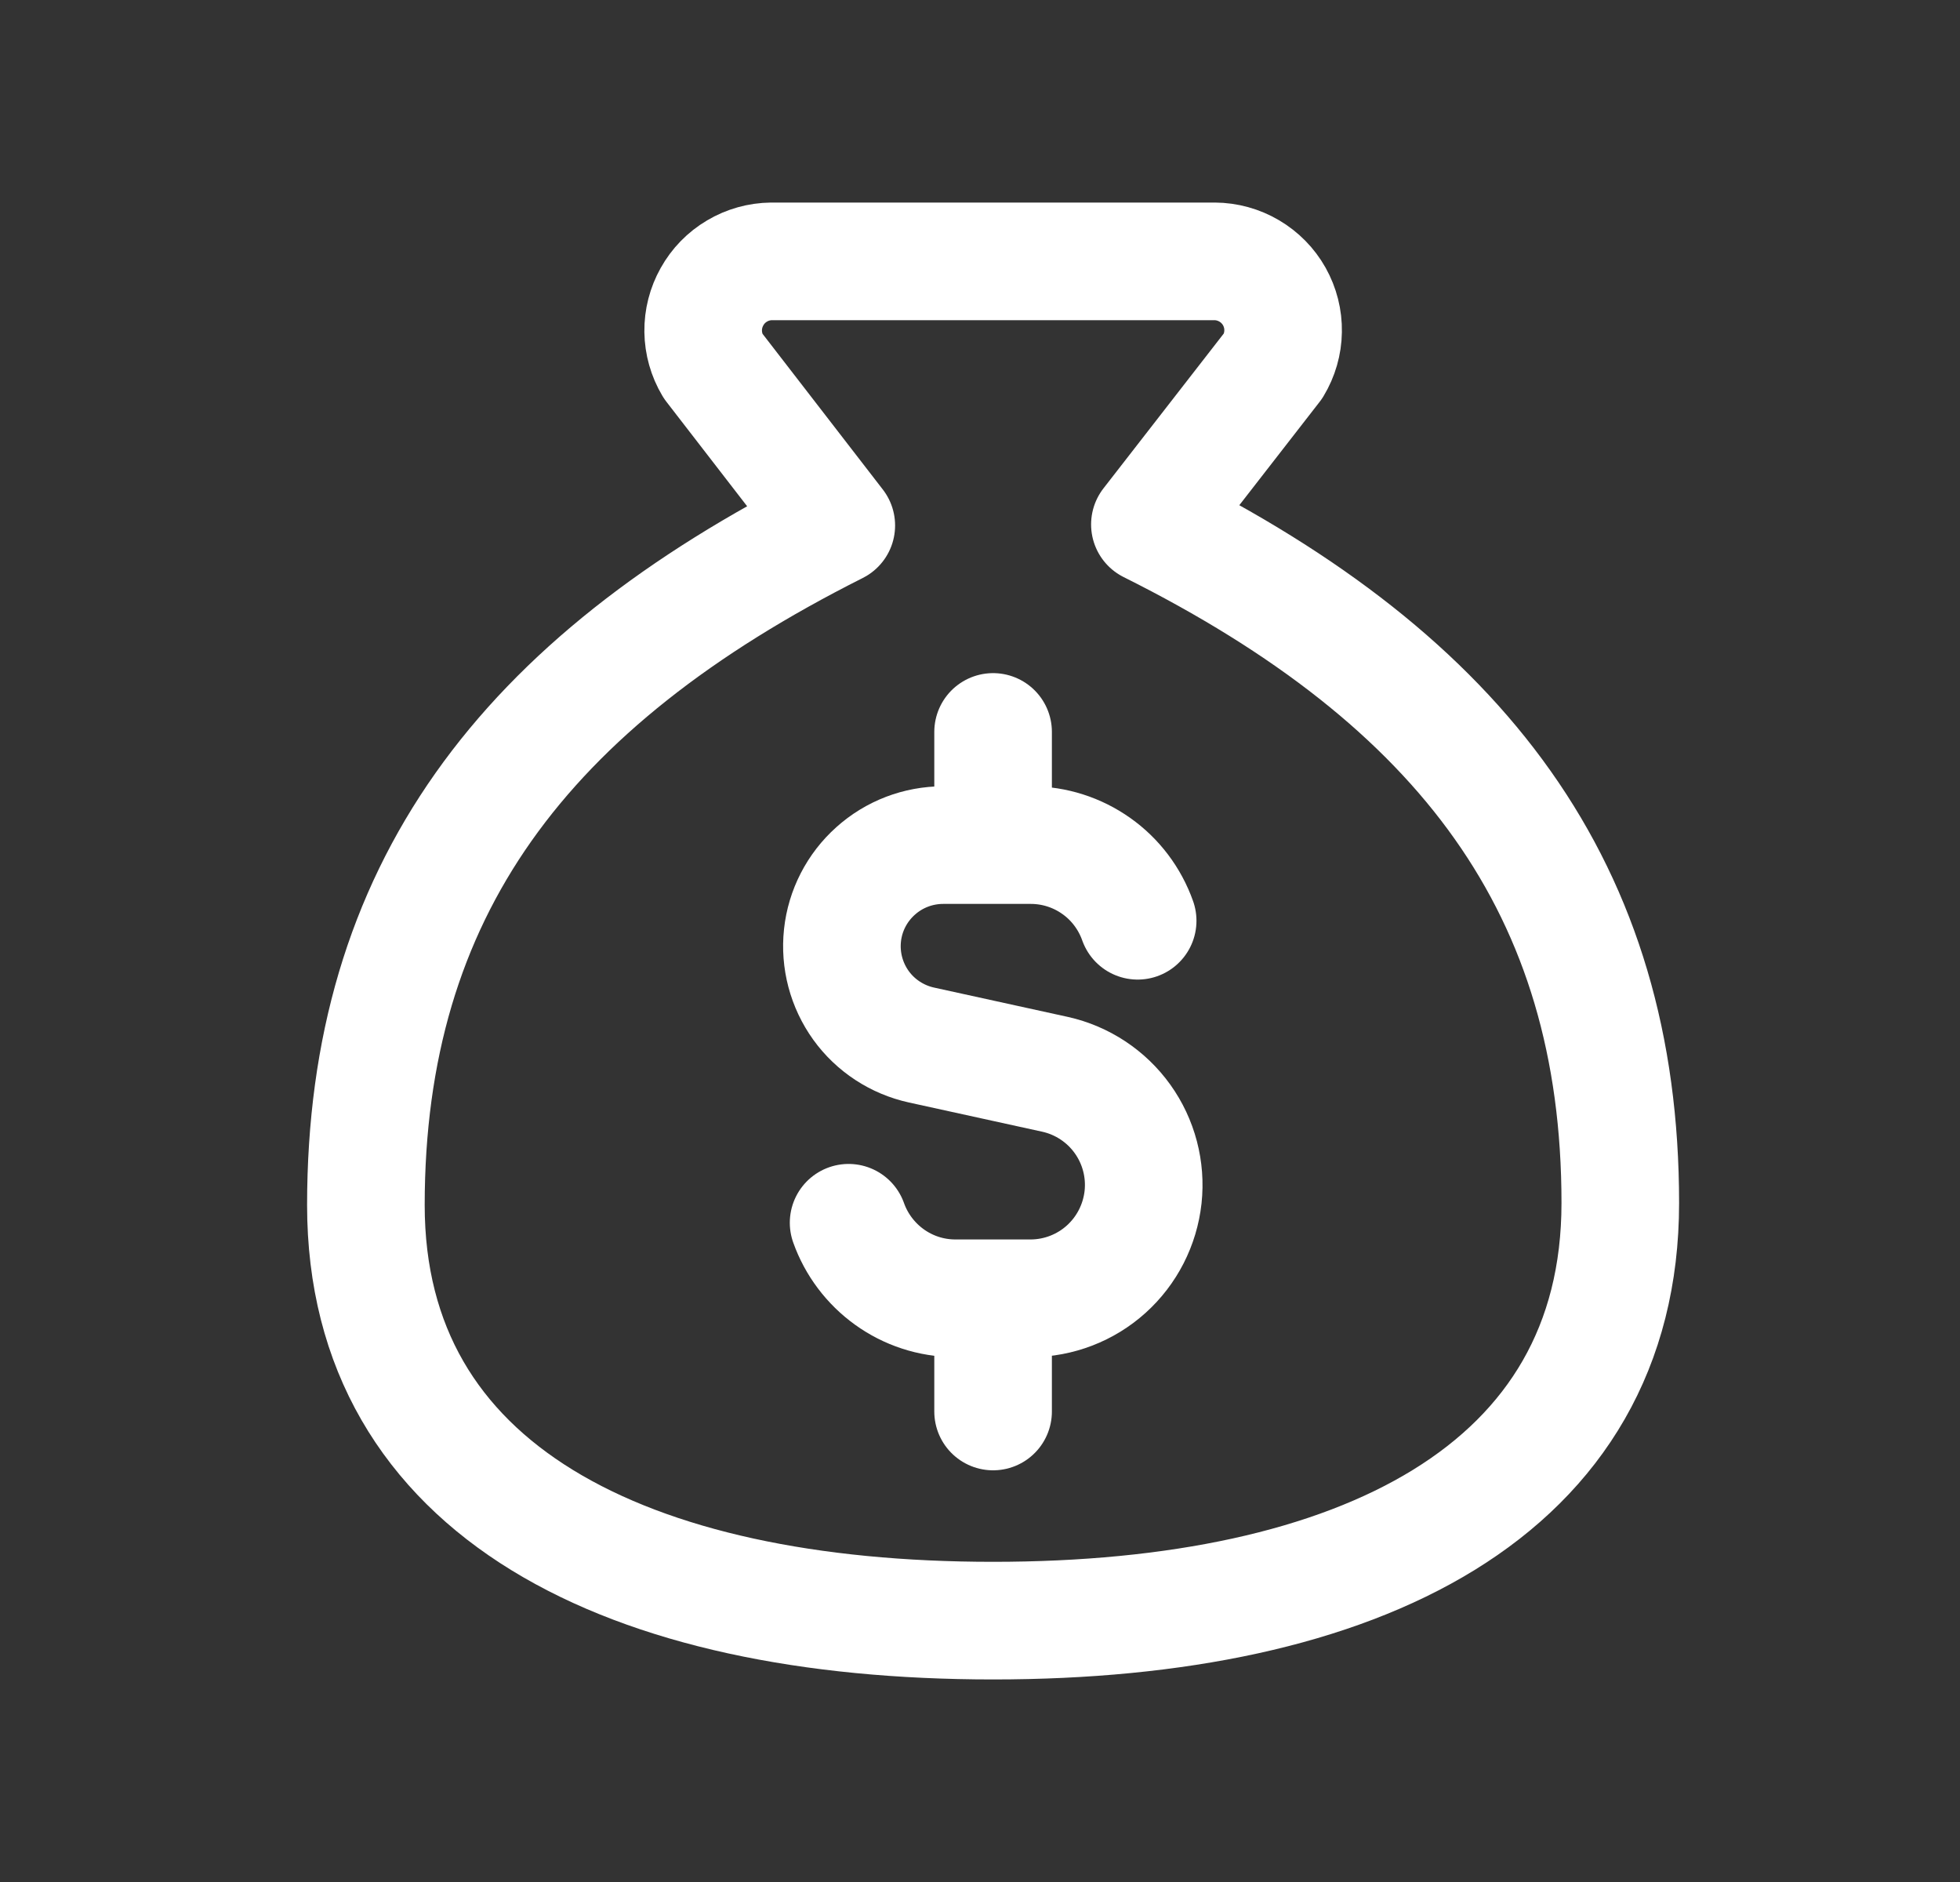 <svg width='25' height='24' viewBox='0 0 25 24' fill='none' xmlns='http://www.w3.org/2000/svg'>
<rect x="0" y="0" width="25" height="24" fill="#333333" stroke="none"/>
<path d='M12.667 20.667C17.333 20.667 20.667 19.016 20.667 15.341C20.667 11.348 18.667 8.685 14.667 6.688L16.24 4.664C16.32 4.531 16.364 4.38 16.366 4.225C16.369 4.07 16.33 3.917 16.254 3.781C16.178 3.646 16.068 3.534 15.934 3.455C15.8 3.376 15.648 3.334 15.493 3.333H9.84C9.685 3.335 9.534 3.377 9.401 3.456C9.267 3.535 9.157 3.648 9.082 3.783C9.006 3.918 8.967 4.07 8.969 4.225C8.971 4.38 9.014 4.531 9.093 4.664L10.667 6.701C6.667 8.712 4.667 11.375 4.667 15.368C4.667 19.016 8 20.667 12.667 20.667Z' stroke='white' stroke-width='1.5' stroke-linecap='round' stroke-linejoin='round'/>
<path d='M14.511 11.742C14.411 11.46 14.227 11.215 13.983 11.043C13.739 10.87 13.447 10.777 13.148 10.777H12.031C11.712 10.777 11.405 10.894 11.168 11.107C10.931 11.319 10.78 11.611 10.746 11.928C10.712 12.245 10.796 12.562 10.982 12.821C11.168 13.079 11.444 13.259 11.755 13.327L13.457 13.7C13.804 13.777 14.111 13.98 14.318 14.269C14.525 14.558 14.618 14.913 14.58 15.266C14.541 15.62 14.374 15.947 14.11 16.185C13.846 16.423 13.503 16.555 13.148 16.556H12.187C11.557 16.556 11.023 16.153 10.824 15.593M12.667 10.777V9.334M12.667 18V16.556' stroke='white' stroke-width='1.5' stroke-linecap='round' stroke-linejoin='round'/>
</svg>

